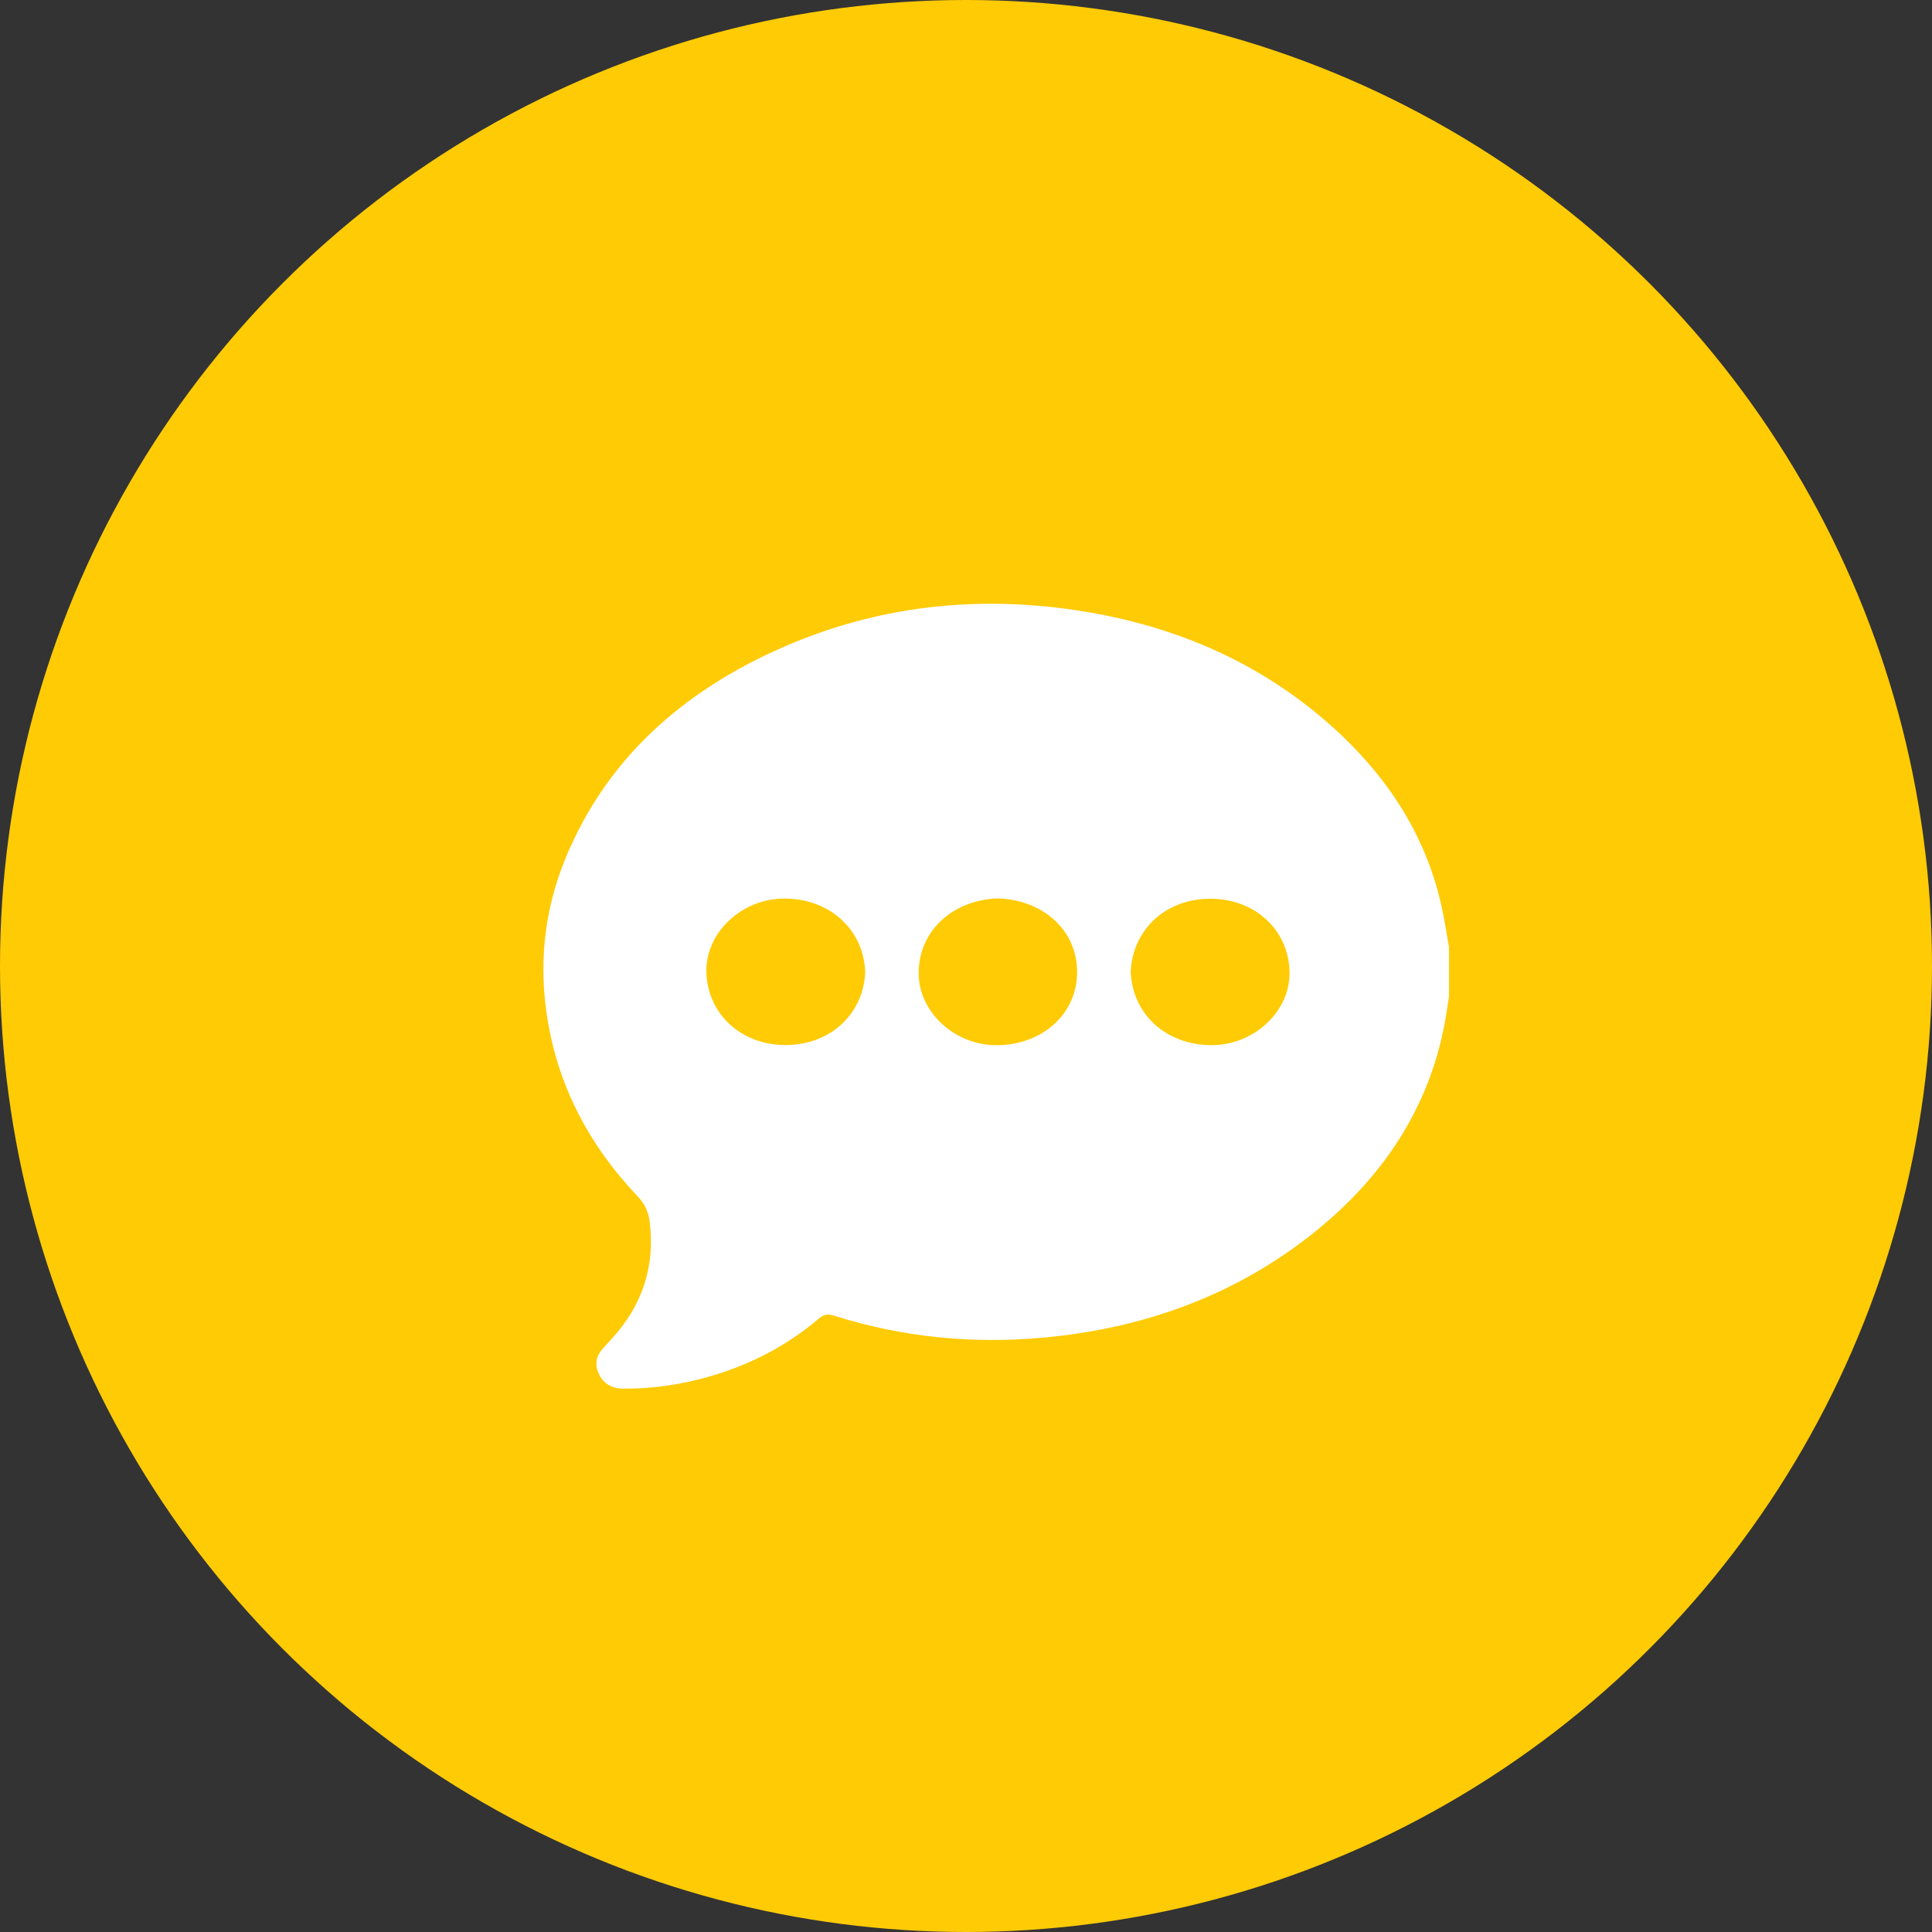 <svg width="32" height="32" viewBox="0 0 32 32" fill="none" xmlns="http://www.w3.org/2000/svg">
<rect x="0" y="0" width="32" height="32" fill="#333333" stroke="none"/>
<circle cx="16" cy="16" r="16" fill="#FFCB05"/>
<path d="M24 15.691V16.503C23.977 16.649 23.957 16.796 23.93 16.941C23.663 18.375 22.886 19.537 21.695 20.469C20.425 21.463 18.942 22.001 17.295 22.154C16.112 22.264 14.949 22.15 13.82 21.793C13.714 21.759 13.645 21.769 13.563 21.839C13.043 22.283 12.44 22.598 11.766 22.795C11.293 22.933 10.809 23.004 10.312 23C10.136 22.998 10.004 22.92 9.927 22.773C9.851 22.628 9.862 22.484 9.97 22.354C10.018 22.297 10.07 22.243 10.12 22.188C10.64 21.626 10.851 20.979 10.762 20.245C10.742 20.08 10.683 19.942 10.559 19.812C9.775 18.988 9.271 18.039 9.08 16.951C8.915 16.014 9.003 15.098 9.368 14.213C10.04 12.581 11.296 11.449 12.981 10.714C14.533 10.038 16.168 9.853 17.86 10.113C19.554 10.373 21.027 11.044 22.229 12.188C23.077 12.994 23.65 13.944 23.886 15.055C23.93 15.266 23.962 15.479 24 15.691ZM14.331 16.092C14.298 15.392 13.746 14.893 13.012 14.883C12.298 14.873 11.687 15.438 11.7 16.096C11.715 16.799 12.284 17.316 13.024 17.309C13.79 17.301 14.308 16.762 14.331 16.092H14.331ZM16.523 14.88C15.764 14.912 15.227 15.423 15.216 16.1C15.206 16.761 15.818 17.325 16.529 17.312C17.292 17.298 17.849 16.77 17.84 16.087C17.832 15.378 17.247 14.901 16.523 14.88ZM18.728 16.103C18.761 16.802 19.312 17.301 20.047 17.311C20.761 17.322 21.372 16.757 21.359 16.098C21.345 15.395 20.775 14.879 20.035 14.886C19.269 14.893 18.752 15.432 18.728 16.103Z" fill="white"/>
</svg>
